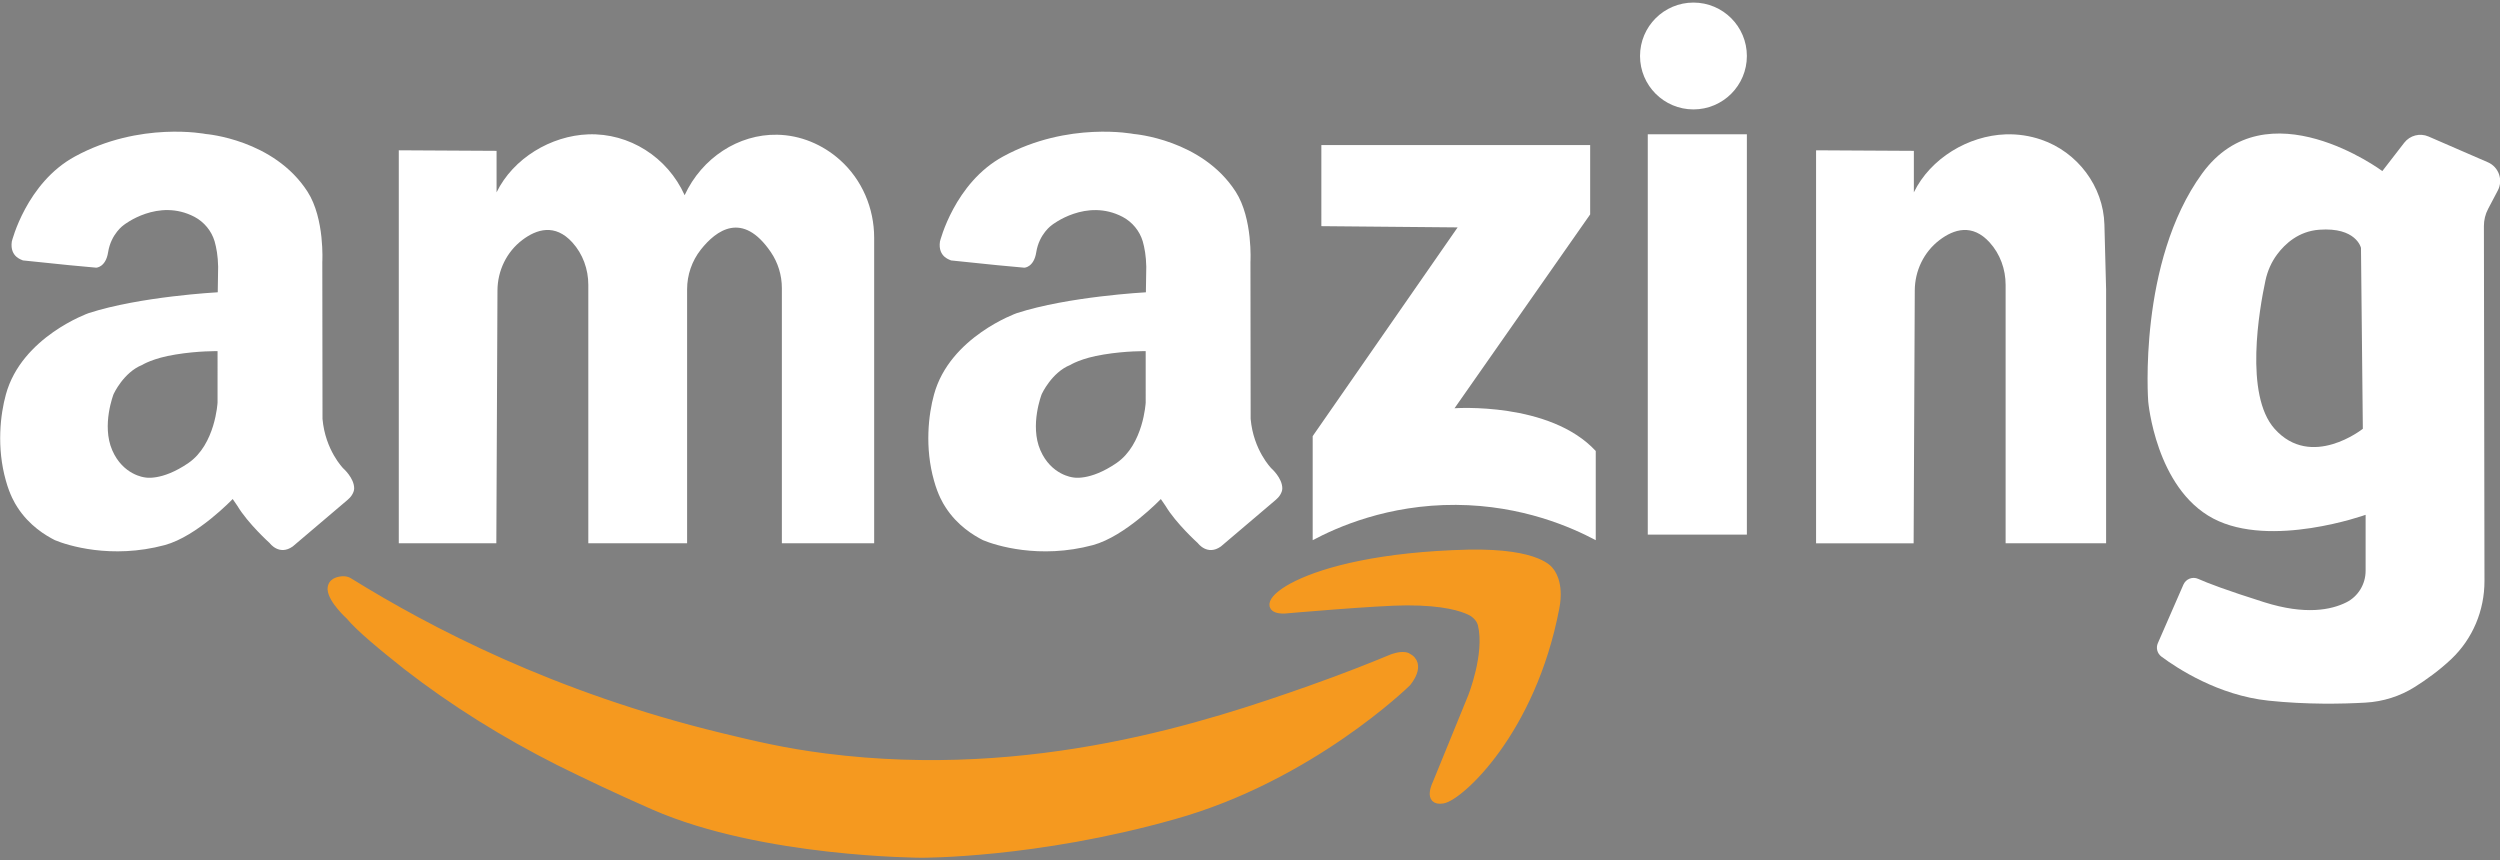 <?xml version="1.0" encoding="utf-8"?>
<!-- Generator: Adobe Illustrator 25.0.0, SVG Export Plug-In . SVG Version: 6.00 Build 0)  -->
<svg version="1.1" id="Livello_1" xmlns="http://www.w3.org/2000/svg" xmlns:xlink="http://www.w3.org/1999/xlink" x="0px" y="0px"
	 viewBox="0 0 2935.15 1010" style="enable-background:new 0 0 2935.15 1010;" xml:space="preserve">
<rect x="0" y="0" width="2935.15" height="1010" fill="#808080" stroke="none"/>
<style type="text/css">
	.st0{fill:#FFFFFF;}
	.st1{fill:#030304;}
	.st2{fill:#F5991F;stroke:#F5991F;stroke-width:8;stroke-miterlimit:10;}
</style>
<path class="st0" d="M402.91,549.82c0,0-21.04-21.27-24.27-58.02l-0.23-184.23c0,0,3-50.86-17.34-82.52
	c-39.53-61.49-119.51-67.72-119.51-67.72s-76.98-15.27-153.49,26.34c-57.1,30.98-74.2,99.86-74.2,99.86
	c-2.77,18.95,13.17,21.73,12.94,22.2l53.86,5.55l32.37,3c0,0,11.1-0.46,13.87-18.03c3.46-21.97,18.49-32.14,18.49-32.14
	s40.22-31.91,82.98-9.48c11.33,6.01,19.88,16.42,23.57,28.66c2.09,7.4,3.93,17.11,4.16,29.82l-0.46,30.05
	c0,0-91.31,4.85-151.65,24.5c0,0-78.59,27.73-97.09,95.47c-6.48,23.34-11.1,62.19,0,101.25c4.62,16.65,10.4,26.36,13.4,30.98
	c14.1,21.97,33.28,33.28,44.15,38.83c14.33,6.01,66.11,22.65,128.98,5.78c38.14-10.4,79.75-54.09,79.75-54.09l5.55,8.09
	c12.26,20.57,37.9,43.69,37.9,43.69s11.1,15.26,27.05,3.93l64.49-54.78c1.85-1.62,3.7-3.46,5.09-5.78c1.39-2.32,2.54-4.85,2.54-7.62
	C415.85,561.15,402.91,549.82,402.91,549.82z M255.42,472.62c0,0-2.54,49.24-34.21,70.97c-31.67,21.73-51.32,16.88-51.32,16.88
	s-25.43-2.54-38.14-31.91c-12.71-29.36,1.62-65.88,1.62-65.88s11.56-25.43,33.51-34.21c0,0,12.71-8.09,39.3-12.26
	c26.59-4.39,49.24-3.93,49.24-3.93V472.62z"/>
<path class="st0" d="M1492.6,549.82c0,0-21.04-21.27-24.27-58.02l-0.23-184.23c0,0,3-50.86-17.34-82.52
	c-39.53-61.49-119.51-67.72-119.51-67.72s-76.98-15.26-153.49,26.36c-57.1,30.98-74.2,99.86-74.2,99.86
	c-2.77,18.95,13.17,21.73,12.94,22.2l53.86,5.55l32.37,3c0,0,11.1-0.46,13.87-18.03c3.46-21.97,18.49-32.14,18.49-32.14
	s40.22-31.91,82.98-9.48c11.33,6.01,19.88,16.42,23.57,28.66c2.09,7.4,3.93,17.11,4.16,29.82l-0.46,30.05
	c0,0-91.31,4.85-151.65,24.5c0,0-78.59,27.73-97.09,95.47c-6.48,23.34-11.1,62.19,0,101.25c4.62,16.65,10.4,26.36,13.4,30.98
	c14.1,21.97,33.28,33.28,44.15,38.83c14.33,6.01,66.11,22.65,128.98,5.78c38.14-10.4,79.75-54.09,79.75-54.09l5.55,8.09
	c12.26,20.57,37.9,43.69,37.9,43.69s11.1,15.26,27.05,3.93l64.49-54.78c1.85-1.62,3.69-3.46,5.09-5.78
	c1.39-2.32,2.54-4.85,2.54-7.62C1505.54,561.15,1492.6,549.82,1492.6,549.82z M1345.11,472.62c0,0-2.54,49.24-34.21,70.97
	c-31.67,21.73-51.32,16.88-51.32,16.88s-25.43-2.54-38.14-31.91c-12.71-29.36,1.62-65.88,1.62-65.88s11.56-25.43,33.51-34.21
	c0,0,12.71-8.09,39.3-12.26c26.59-4.39,49.23-3.93,49.23-3.93L1345.11,472.62L1345.11,472.62z"/>
<path class="st0" d="M803.8,229.18c-20.18-44.84-65.11-73.15-113.09-71.45c-43.7,1.54-88.19,28.03-107.71,68.08V177.1l-114.8-0.64
	v461.4h114.53L584.06,341c0.11-23.15,10.66-45.19,29.1-59.19c16.73-12.71,38.44-19.62,58.81,2.82
	c12.31,13.57,18.75,31.46,18.75,49.77v303.45H806.7V339.7c0-16.92,5.66-33.38,16.14-46.66c18-22.77,48.95-45.65,82.07,2.81
	c8.54,12.49,13.05,27.3,13.05,42.42v299.58h108.36v-358.7c0-34.69-14.19-68.13-40.05-91.26c-20.38-18.24-46.41-29.22-73.85-29.71
	C867.01,157.37,824.06,185.37,803.8,229.18z"/>
<path class="st1" d="M2650.25,187.89"/>
<path class="st0" d="M2472.69,339.7v298.15h-117.98V334.41c0-18.31-6.44-36.21-18.75-49.77c-20.37-22.46-42.08-15.54-58.81-2.82
	c-18.43,14-28.99,36.04-29.1,59.19l-1.34,296.86h-114.53V176.46l114.8,0.64v48.72c19.53-40.06,64-66.54,107.71-68.08
	c14.4-0.5,28.51,1.68,41.78,6.2c42.57,14.53,73.04,54.78,74.23,99.75L2472.69,339.7z"/>
<path class="st0" d="M1551.35,170.28h315.6v81.44l-159.25,227.6c0,0,111.98-8,165.8,50.18v104.71
	c-27.88-14.82-86.04-40.97-163.98-41.45c-80.4-0.49-140.37,26.57-168.35,41.45c0-40.73,0-81.44,0-122.17l170.16-245.06l-159.98-1.46
	V170.28z"/>
<rect x="1934.58" y="157.65" class="st0" width="116.35" height="470.02"/>
<circle class="st0" cx="1988.21" cy="65.74" r="62.72"/>
<path class="st0" d="M2920.93,190.53l-69.71-30.27c-10.06-4.36-21.8-1.35-28.51,7.34l-25.69,33.24c0,0-135.98-101.07-211.61,2.9
	c-75.63,103.99-63.27,267.61-63.27,267.61s8.73,101.81,76.35,137.44c67.63,35.63,178.89-4.36,178.89-4.36v65.71
	c0,15.67-8.71,30.16-22.76,37.13c-17.59,8.74-47.82,15.11-96.51-0.29c-43.92-13.88-66.1-22.33-77.31-27.35
	c-6.64-2.97-14.41,0.07-17.33,6.74l-30.02,68.77c-2.44,5.59-0.7,12.12,4.2,15.76c18.6,13.83,66.81,45.49,125.55,51.7
	c45.06,4.77,87.29,3.86,114.05,2.33c20.56-1.16,40.52-7.44,57.93-18.42c13.03-8.21,28.69-19.33,42.92-32.83
	c25.06-23.77,38.89-57.03,38.83-91.57l-0.67-416.73c-0.01-7.04,1.7-13.96,4.98-20.19l11.32-21.47
	C2939.09,211.35,2933.72,196.08,2920.93,190.53z M2670.49,503.42c-35.64-39.94-17.92-140.52-10.72-174.07
	c2.37-11.06,6.94-21.57,13.7-30.64c9.46-12.69,25.37-27.19,49.37-28.99c43.63-3.27,49.09,21.27,49.09,21.27l2.18,212.43
	C2774.11,503.42,2713.57,551.68,2670.49,503.42z"/>
<path class="st2" d="M402.5,680.52c2.78,0,5.56,0.42,7.88,2.09c92.78,57.43,238.46,133.99,435.63,181.85
	c39.43,9.57,74.23,17.89,122.94,24.13c244.96,31.21,451.87-38.29,568.77-79.48c43.6-15.39,77.47-29.12,96.49-37.03
	c0,0,11.6-4.58,18.09-1.66c19.48,9.57,0,31.62,0,31.62s-113.2,111.11-274.64,156.05c-161.91,45.77-295.98,44.94-295.98,44.94
	s-186.5-0.42-314.08-56.18c-42.68-18.72-80.25-36.62-111.34-52.02c-63.57-32.04-123.87-69.5-179.08-112.35
	c-27.84-22.06-55.67-44.94-67.27-59.09c0,0-20.41-18.31-21.34-31.62C388.58,682.59,396.92,680.93,402.5,680.52z"/>
<path class="st2" d="M1508.51,716.31c0,0,108.56-9.57,143.36-9.57c43.14,0,64.49,6.65,75.15,12.07c6.03,3.33,10.68,8.74,12.07,14.56
	c8.34,34.54-11.6,84.47-11.6,84.47l-41.29,101.12c0,0-12.07,23.72,7.88,20.38s104.85-79.9,132.68-225.53
	c6.03-30.79-6.49-43.7-6.49-43.7s-12.07-22.47-96.49-20.81C1519.65,654.3,1464.44,718.38,1508.51,716.31z"/>
</svg>
